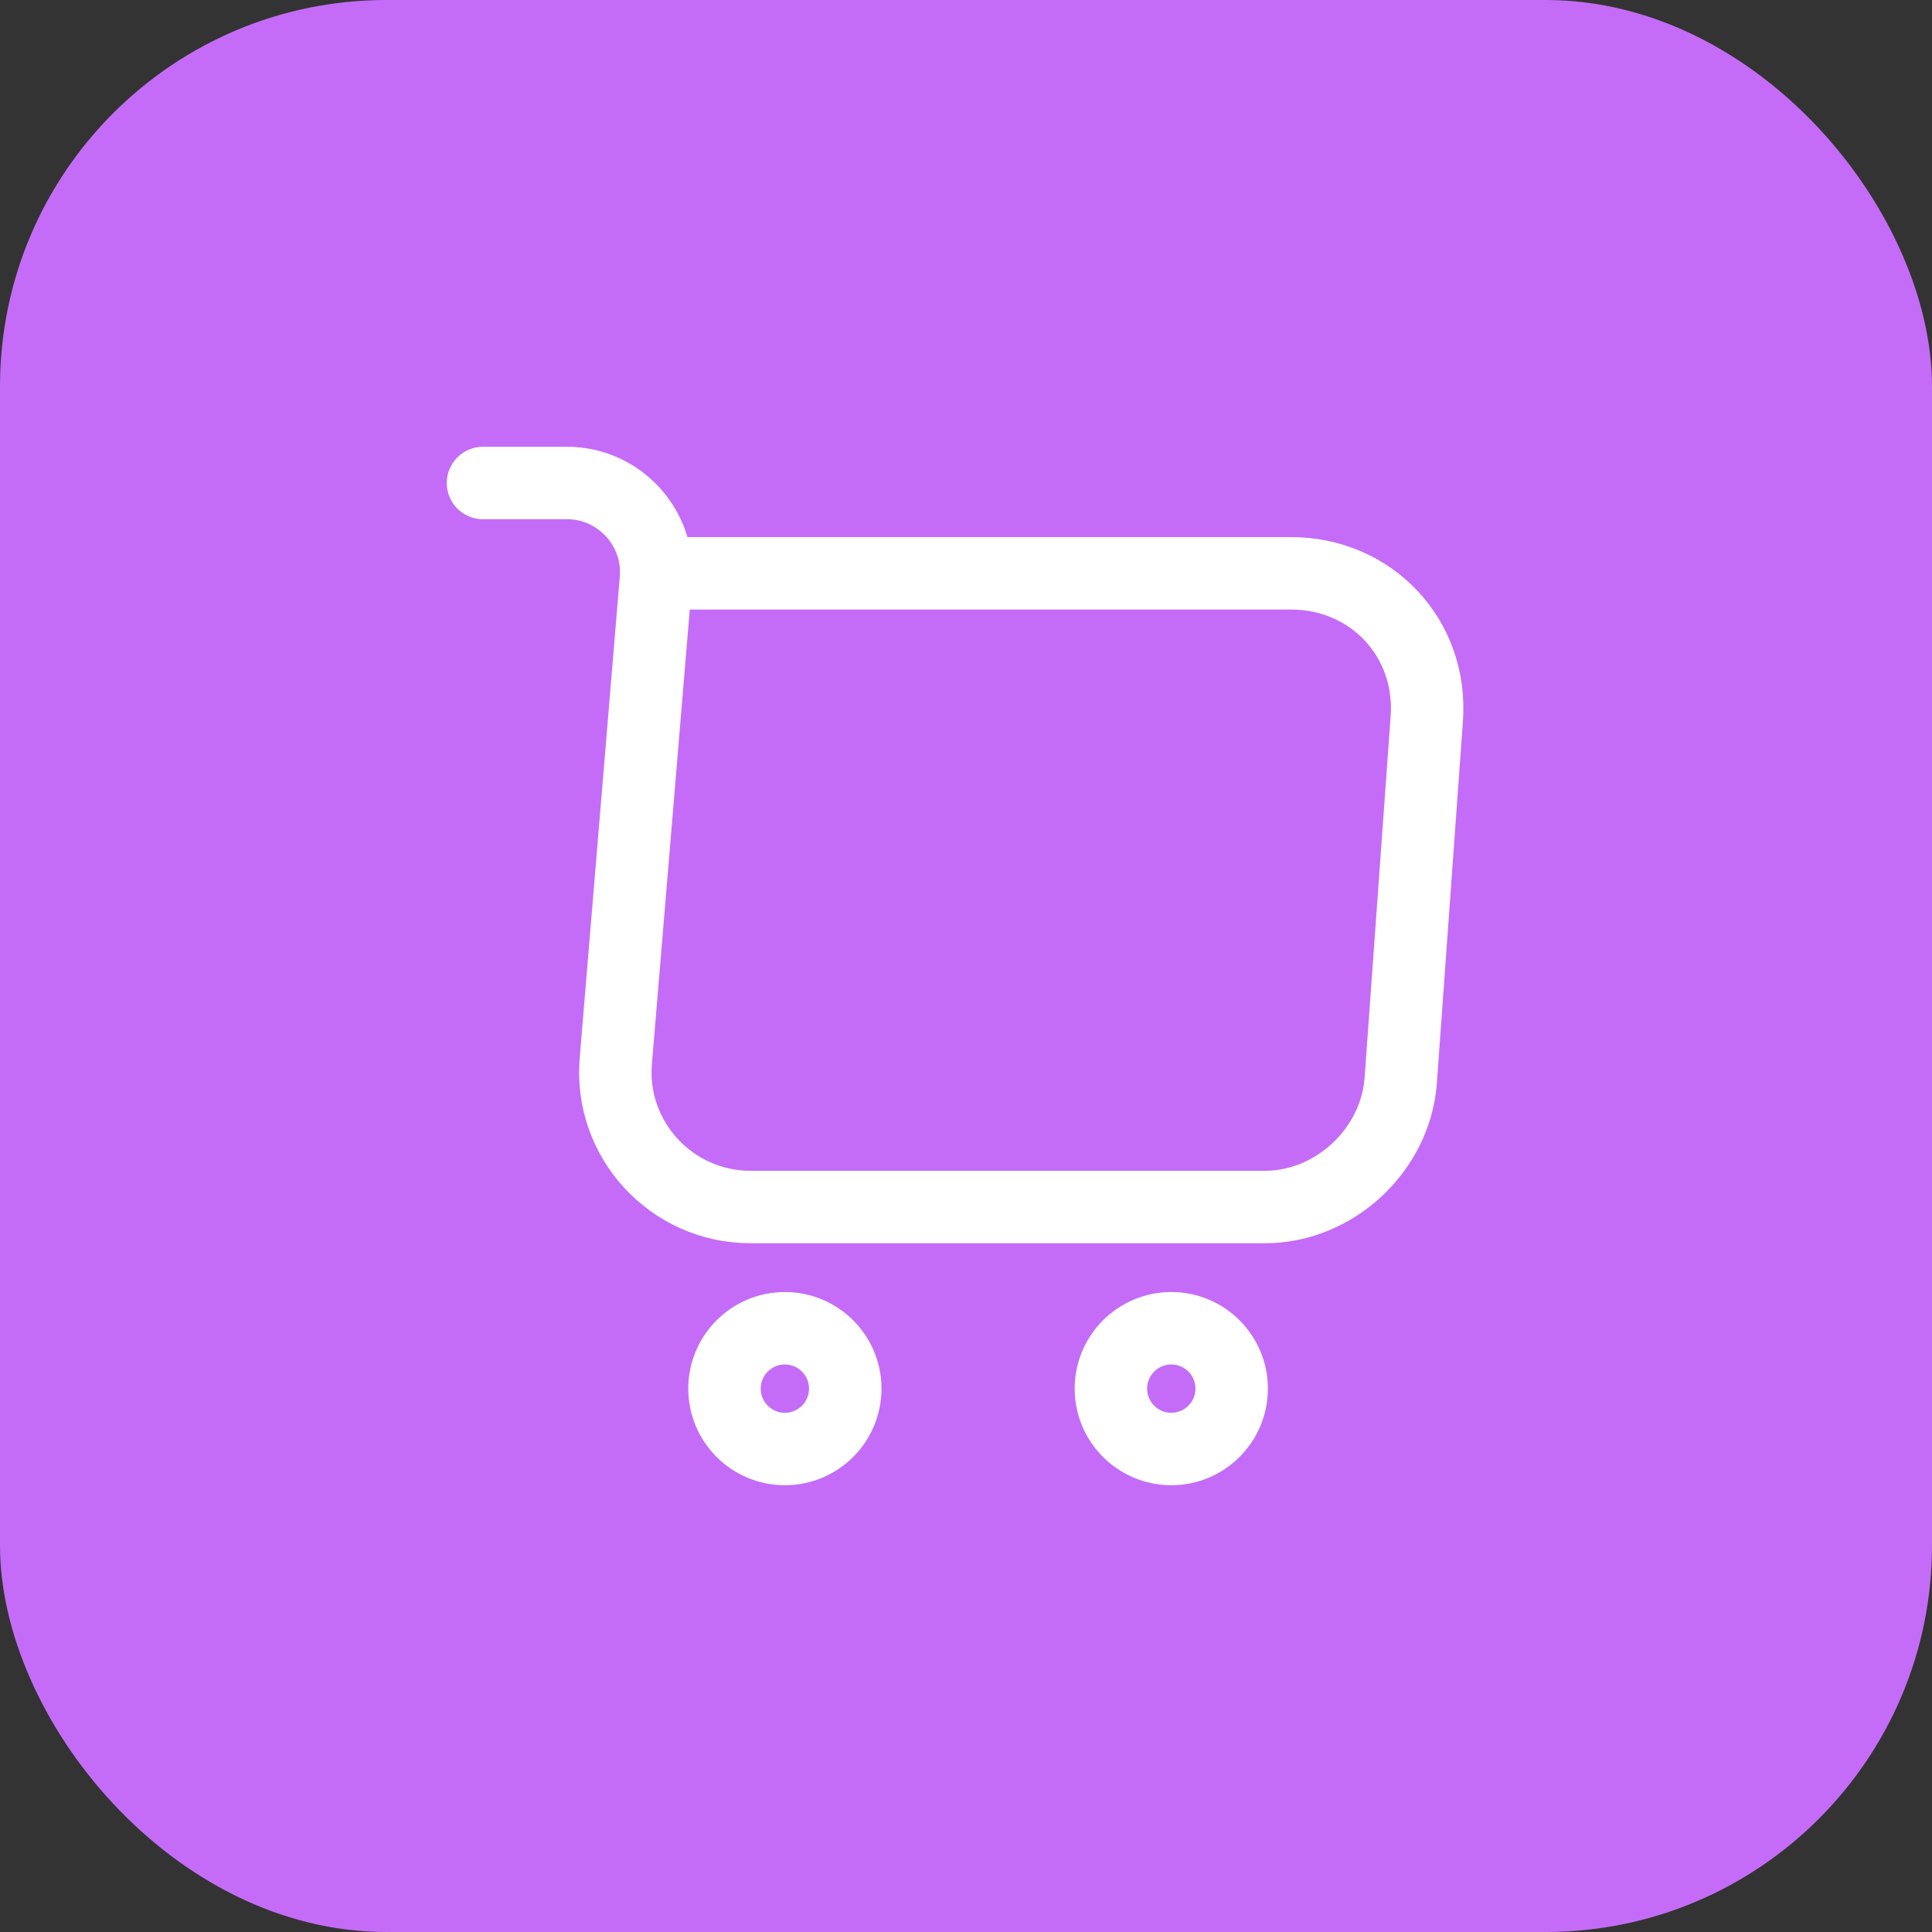 <svg xmlns="http://www.w3.org/2000/svg" width="40" height="40" viewBox="0 0 40 40" fill="none">
  <rect x="0" y="0" width="40" height="40" fill="#333333" stroke="none"/>
  <rect width="40" height="40" rx="8" fill="#C46CF7"/>
  <path d="M10 10H11.74C12.82 10 13.67 10.93 13.58 12L12.75 21.96C12.61 23.59 13.9 24.99 15.54 24.99H26.19C27.63 24.99 28.89 23.81 29 22.38L29.54 14.88C29.66 13.22 28.4 11.87 26.73 11.87H13.82" stroke="white" stroke-width="1.5" stroke-miterlimit="10" stroke-linecap="round" stroke-linejoin="round"/>
  <path d="M24.25 30C24.94 30 25.5 29.44 25.5 28.75C25.5 28.06 24.94 27.5 24.25 27.5C23.56 27.5 23 28.06 23 28.75C23 29.44 23.56 30 24.25 30Z" stroke="white" stroke-width="1.5" stroke-miterlimit="10" stroke-linecap="round" stroke-linejoin="round"/>
  <path d="M16.25 30C16.94 30 17.5 29.44 17.5 28.75C17.5 28.06 16.94 27.5 16.25 27.5C15.56 27.5 15 28.06 15 28.75C15 29.44 15.56 30 16.25 30Z" stroke="white" stroke-width="1.5" stroke-miterlimit="10" stroke-linecap="round" stroke-linejoin="round"/>
</svg>
